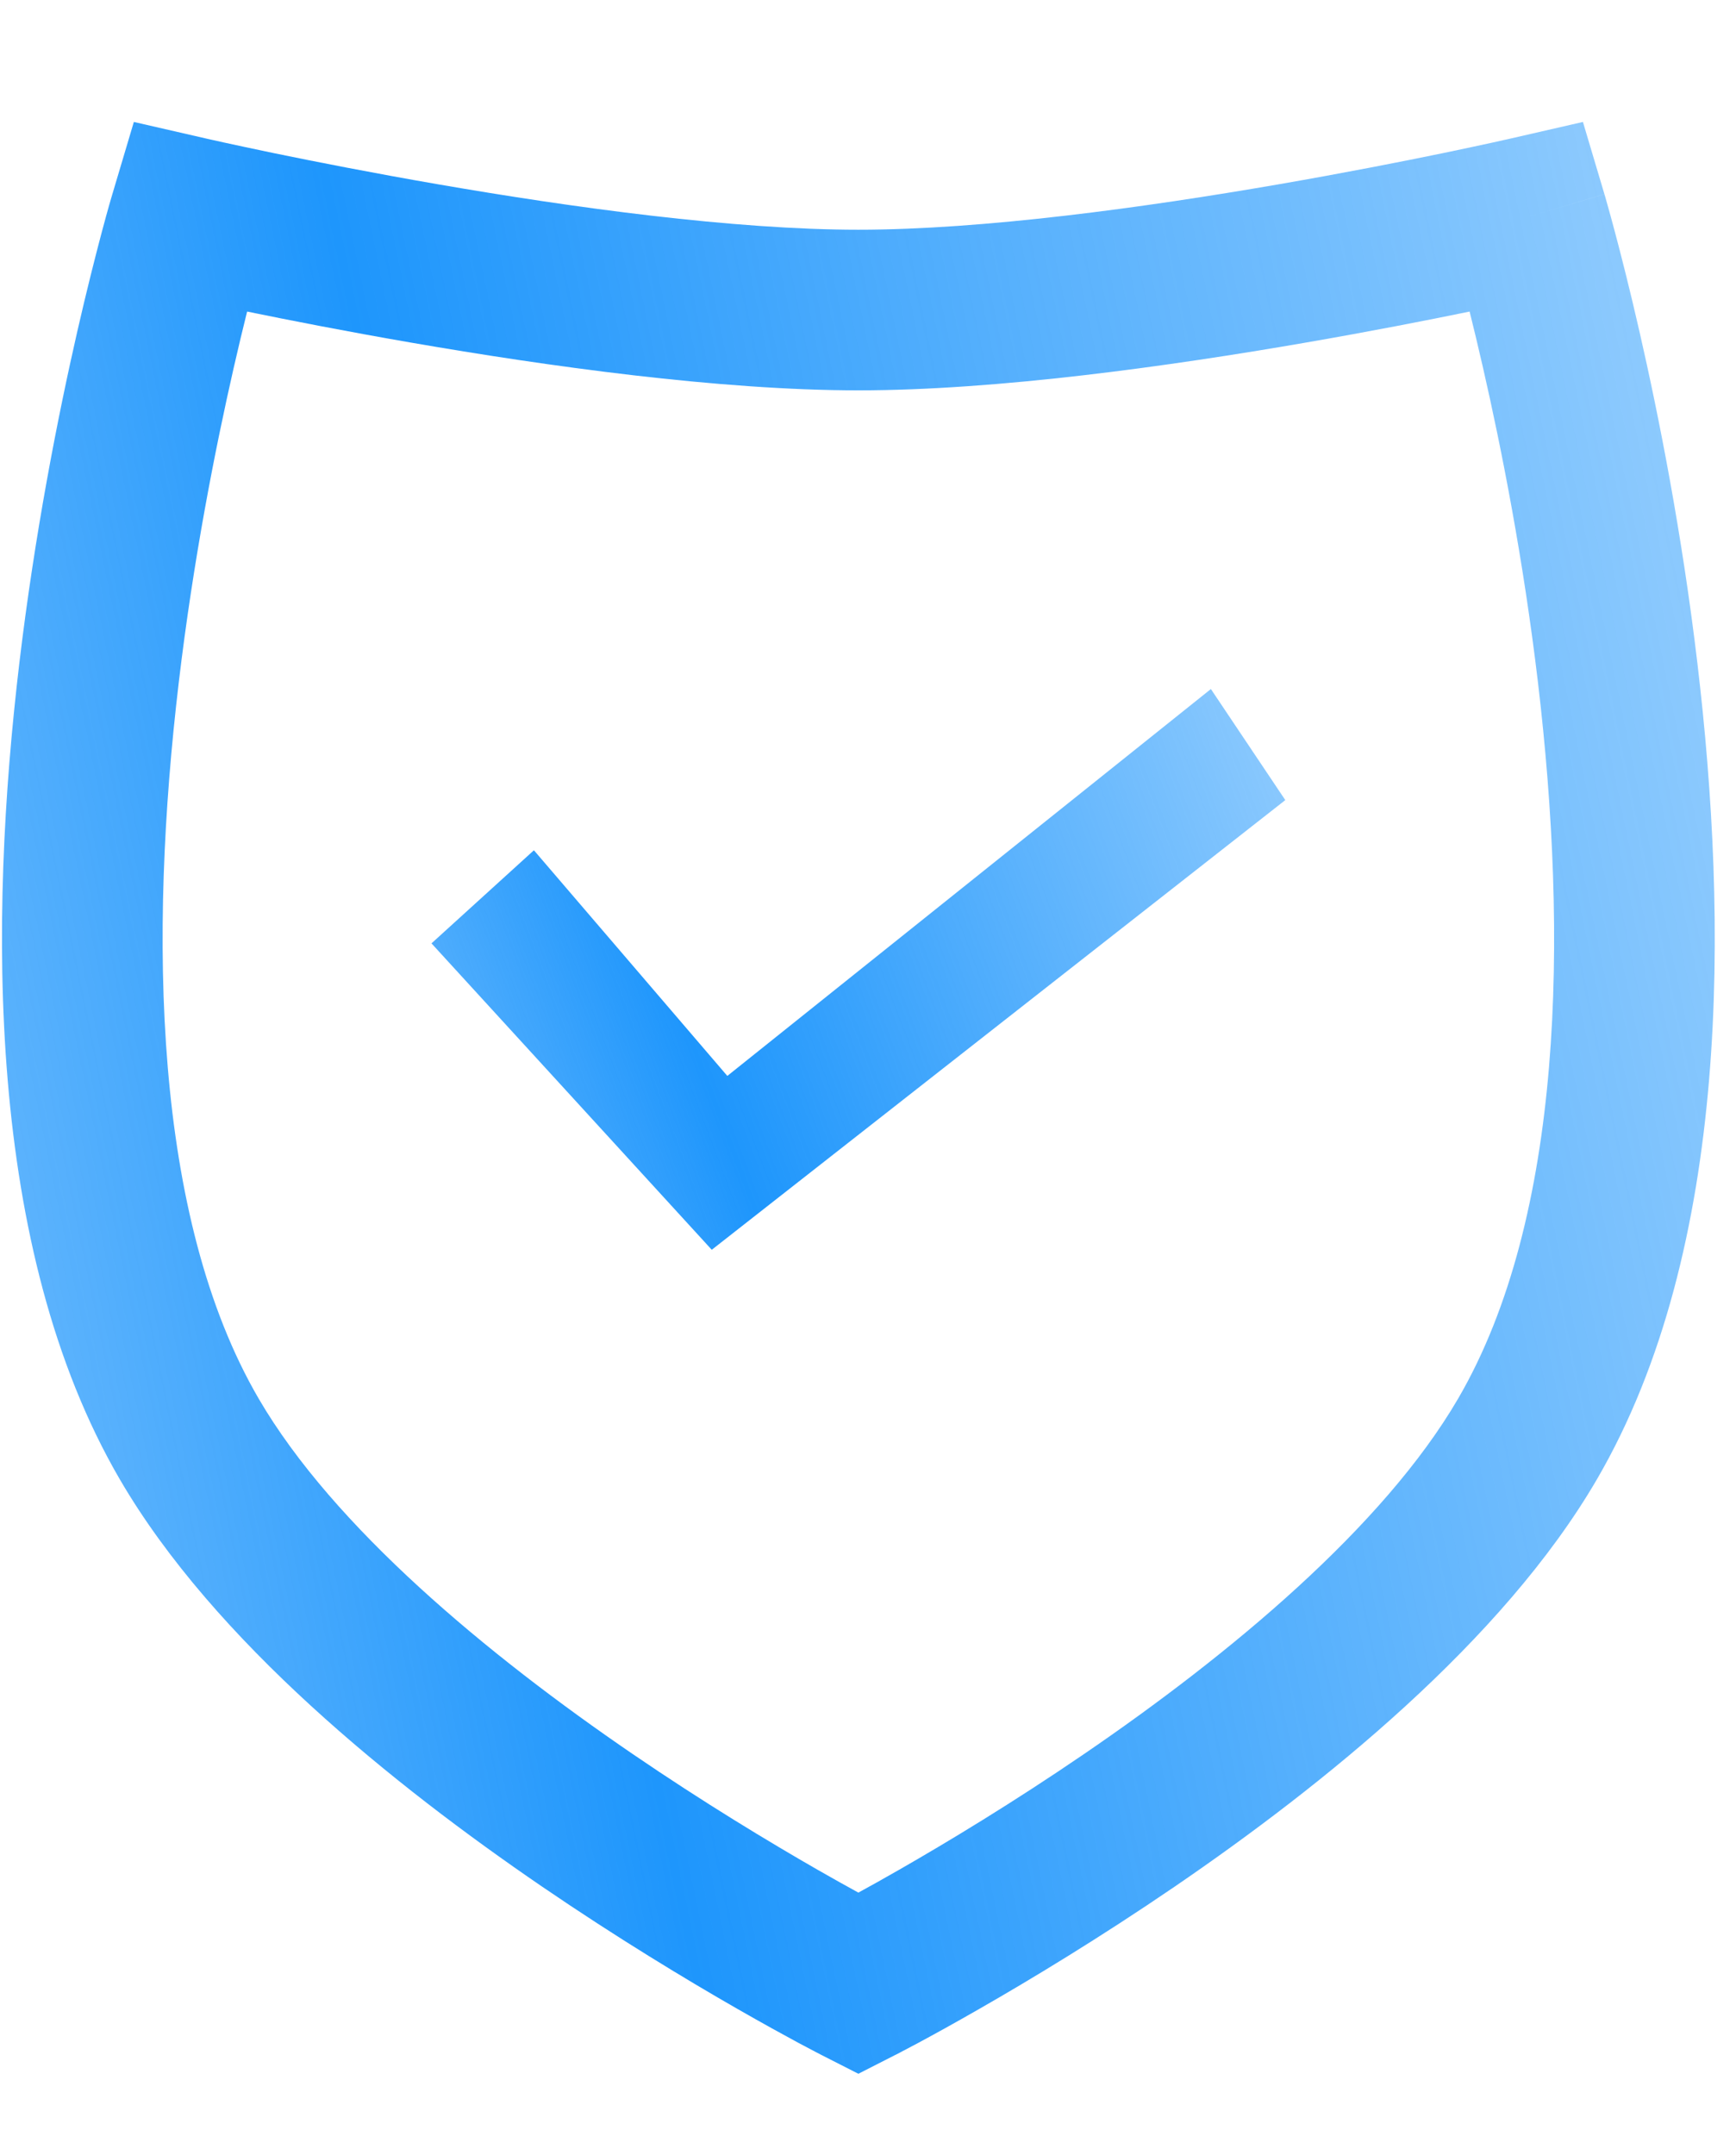 <svg width="29" height="36" viewBox="0 0 29 36" fill="none" xmlns="http://www.w3.org/2000/svg">
<g clip-path="url(#clip0_433_1152)">
<path fill-rule="evenodd" clip-rule="evenodd" d="M2.236 2.037L1.877 3.243L3.162 3.625C1.877 3.243 1.877 3.242 1.877 3.243L1.875 3.247L1.873 3.257L1.863 3.29C1.854 3.319 1.843 3.36 1.827 3.414C1.797 3.52 1.754 3.675 1.701 3.874C1.596 4.27 1.45 4.841 1.289 5.545C0.968 6.953 0.581 8.906 0.322 11.085C-0.183 15.348 -0.248 20.849 2.003 24.712C3.578 27.413 6.591 29.828 9.054 31.511C10.311 32.369 11.474 33.071 12.323 33.557C12.749 33.801 13.097 33.992 13.34 34.123C13.462 34.188 13.558 34.238 13.624 34.273L13.701 34.313L13.722 34.324L13.73 34.328C13.73 34.328 13.731 34.328 14.339 33.133L13.73 34.328L14.339 34.638L14.947 34.328L14.339 33.133C14.947 34.328 14.947 34.328 14.947 34.328L14.956 34.324L14.978 34.313L15.054 34.273C15.121 34.238 15.216 34.188 15.338 34.123C15.582 33.992 15.93 33.801 16.355 33.557C17.205 33.071 18.368 32.369 19.625 31.511C22.087 29.828 25.101 27.413 26.675 24.712C28.926 20.849 28.862 15.348 28.356 11.085C28.098 8.906 27.711 6.953 27.389 5.545C27.228 4.841 27.083 4.27 26.977 3.874C26.924 3.675 26.881 3.52 26.851 3.414C26.836 3.36 26.824 3.319 26.816 3.29L26.806 3.257L26.803 3.247L26.802 3.244C26.802 3.244 26.802 3.243 25.516 3.625L26.802 3.243L26.443 2.037L25.217 2.318L25.2 2.322L25.145 2.334C25.097 2.345 25.024 2.361 24.93 2.382C24.741 2.423 24.464 2.483 24.118 2.555C23.425 2.698 22.456 2.889 21.352 3.08C19.122 3.466 16.422 3.837 14.339 3.837C12.257 3.837 9.556 3.466 7.327 3.08C6.223 2.889 5.253 2.698 4.561 2.555C4.215 2.483 3.938 2.423 3.749 2.382C3.654 2.361 3.582 2.345 3.533 2.334L3.479 2.322L2.236 2.037ZM24.55 5.204C23.845 5.349 22.891 5.536 21.809 5.723C19.552 6.114 16.664 6.52 14.339 6.52C12.015 6.52 9.126 6.114 6.869 5.723C5.788 5.536 4.834 5.349 4.128 5.204C4.06 5.478 3.984 5.792 3.904 6.143C3.598 7.485 3.23 9.341 2.986 11.401C2.486 15.619 2.551 20.323 4.321 23.361C5.573 25.509 8.148 27.643 10.567 29.296C11.752 30.105 12.853 30.769 13.657 31.23C13.919 31.38 14.149 31.508 14.339 31.612C14.53 31.508 14.76 31.38 15.021 31.23C15.826 30.769 16.927 30.105 18.111 29.296C20.531 27.643 23.106 25.509 24.358 23.361C26.128 20.323 26.192 15.619 25.692 11.401C25.448 9.341 25.081 7.485 24.774 6.143C24.694 5.792 24.618 5.478 24.55 5.204Z" fill="url(#paint0_linear_433_1152)"/>
<path d="M11.89 20.875L7.208 15.757L8.919 14.202L12.15 17.971L20.228 11.509L21.471 13.364L11.89 20.875Z" fill="url(#paint1_linear_433_1152)"/>
</g>
<defs>
<linearGradient id="paint0_linear_433_1152" x1="39.687" y1="13.855" x2="-21.59" y2="26.519" gradientUnits="userSpaceOnUse">
<stop offset="0.09" stop-color="#1E96FC" stop-opacity="0.4"/>
<stop offset="0.501" stop-color="#1E96FC"/>
<stop offset="0.798" stop-color="#1E96FC" stop-opacity="0.4"/>
</linearGradient>
<linearGradient id="paint1_linear_433_1152" x1="28.284" y1="15.08" x2="-2.466" y2="26.71" gradientUnits="userSpaceOnUse">
<stop offset="0.09" stop-color="#1E96FC" stop-opacity="0.4"/>
<stop offset="0.501" stop-color="#1E96FC"/>
<stop offset="0.798" stop-color="#1E96FC" stop-opacity="0.4"/>
</linearGradient>
<clipPath id="clip0_433_1152">
<rect width="28.875" height="34.375" fill="white" transform="translate(0 0.875)"/>
</clipPath>
</defs>
</svg>

